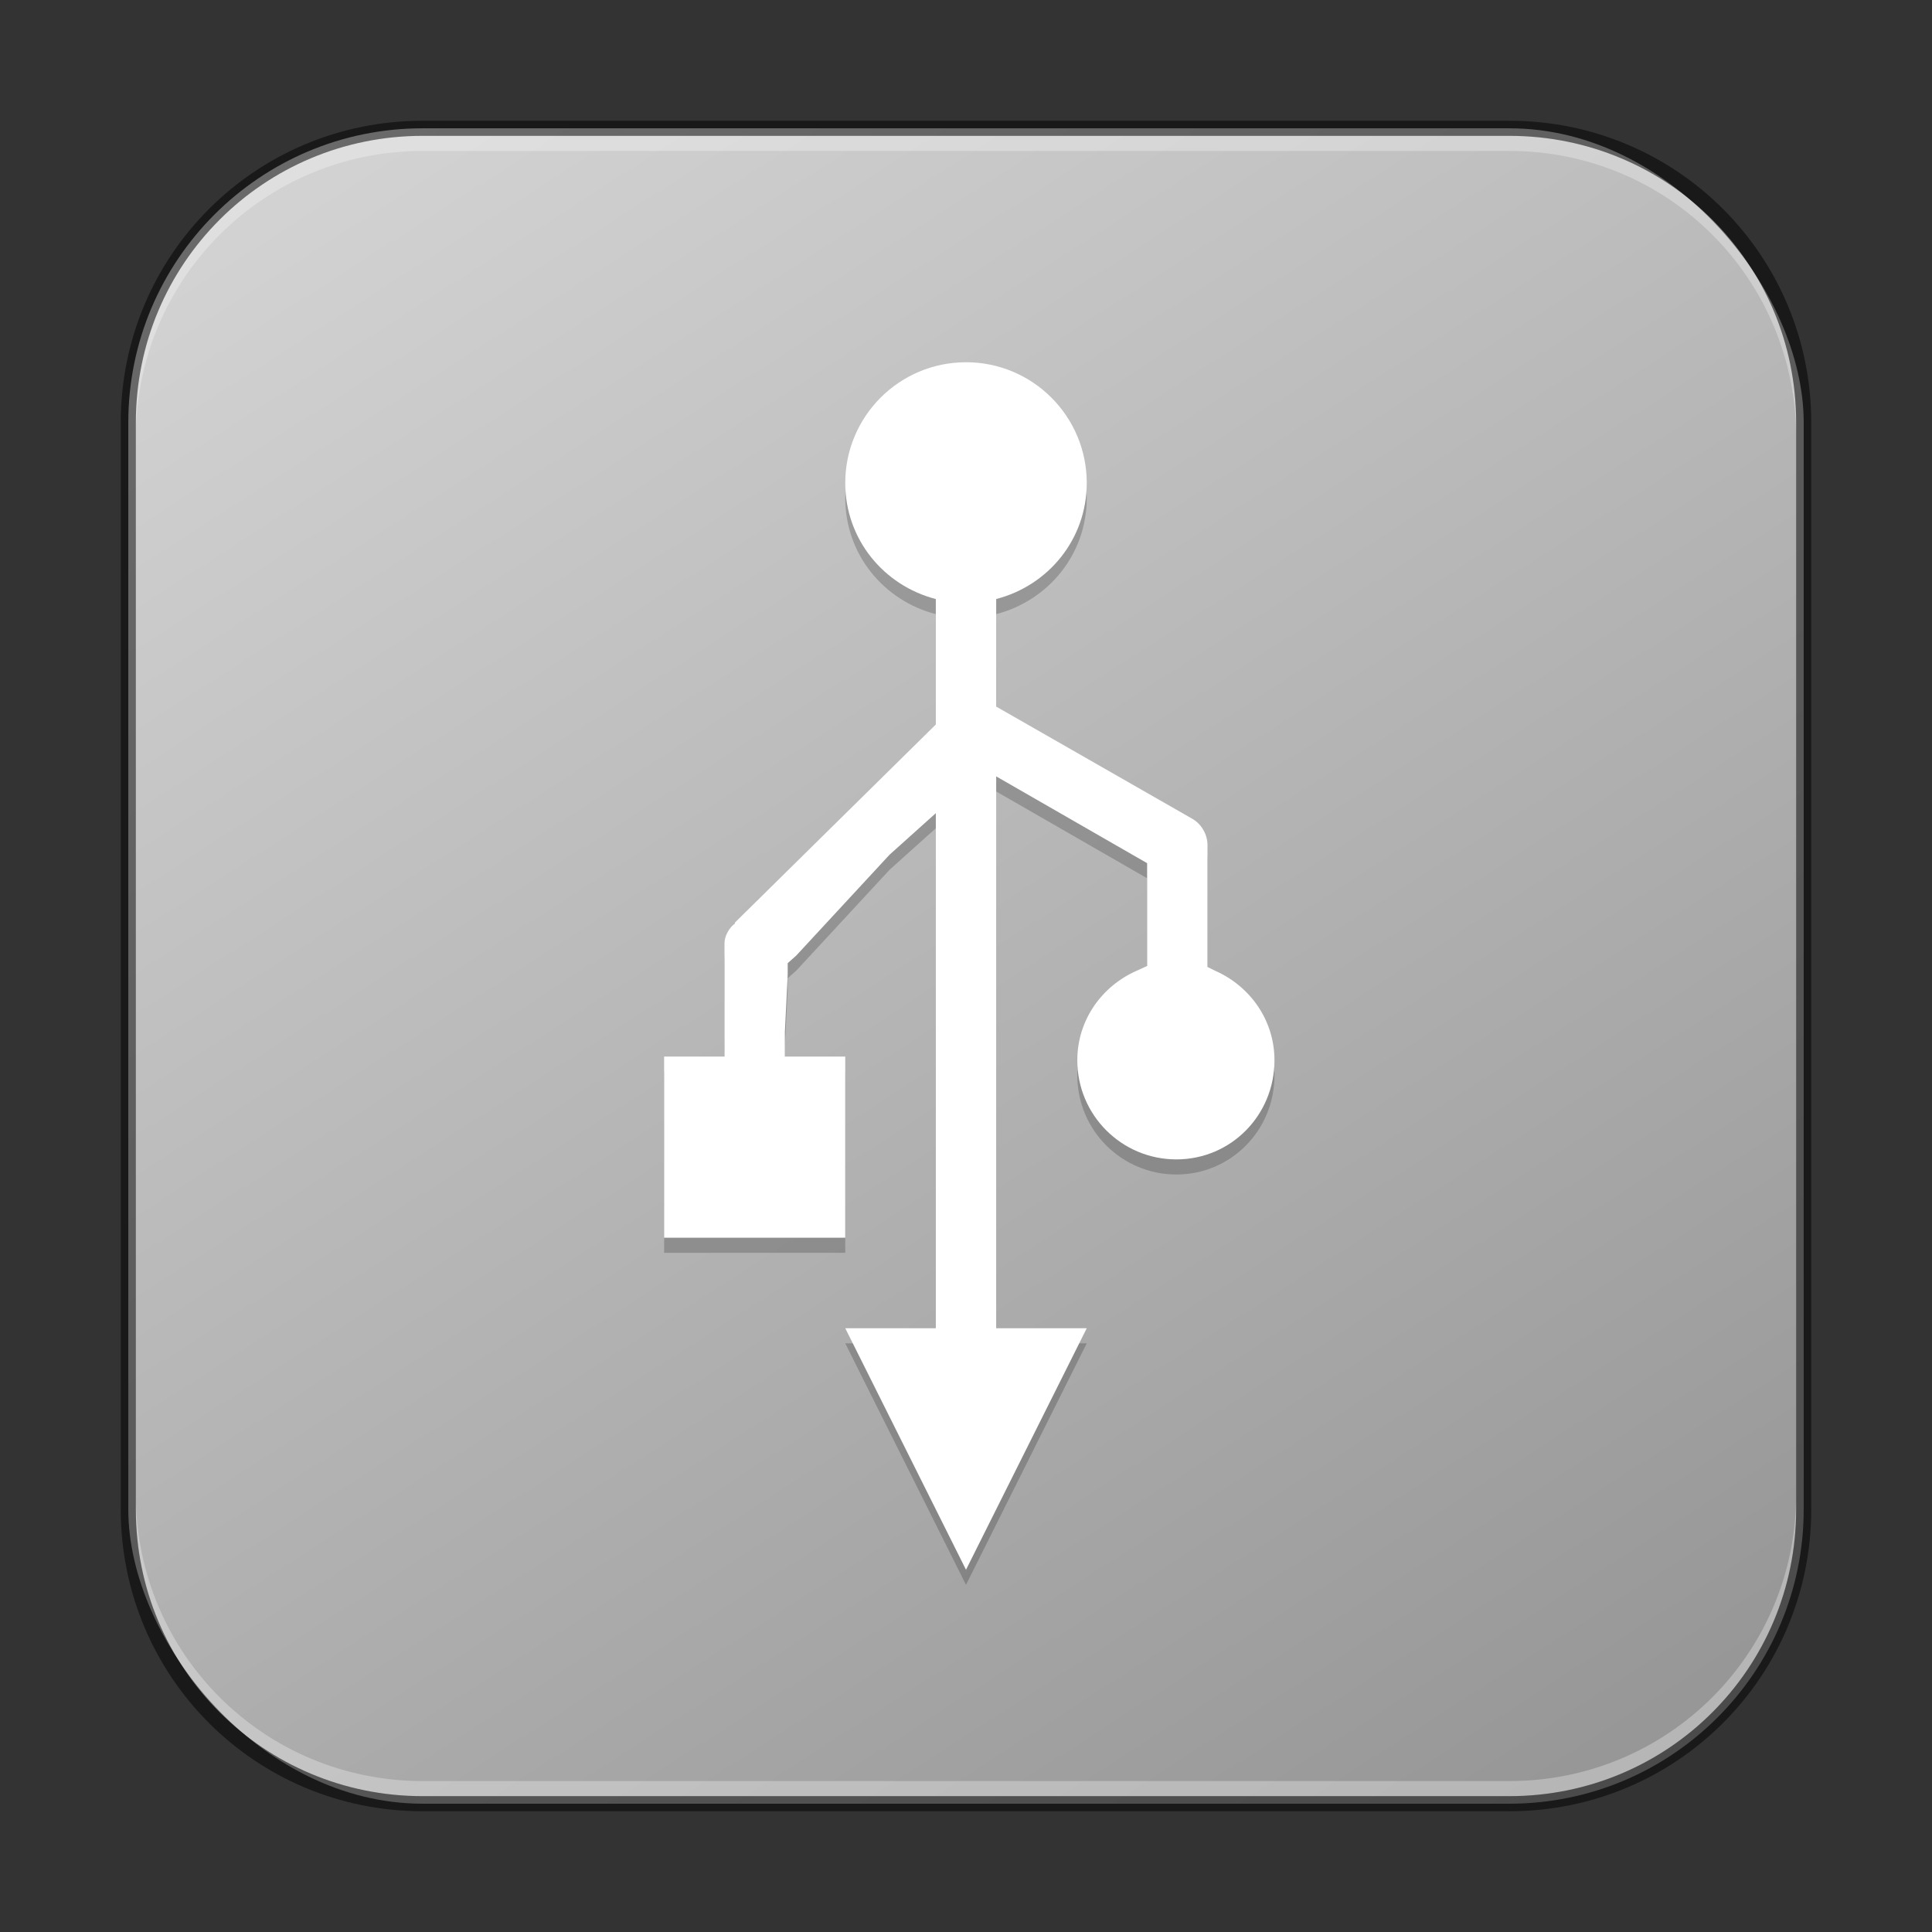 <?xml version="1.0" encoding="UTF-8" standalone="no"?>
<!-- Created with Inkscape (http://www.inkscape.org/) -->

<svg
   width="128"
   height="128"
   viewBox="0 0 128 128"
   version="1.1"
   id="svg5"
   sodipodi:docname="usb-creator.svg"
   inkscape:version="1.2 (dc2aedaf03, 2022-05-15)"
   xmlns:inkscape="http://www.inkscape.org/namespaces/inkscape"
   xmlns:sodipodi="http://sodipodi.sourceforge.net/DTD/sodipodi-0.dtd"
   xmlns:xlink="http://www.w3.org/1999/xlink"
   xmlns="http://www.w3.org/2000/svg"
   xmlns:svg="http://www.w3.org/2000/svg">
  <rect x="0" y="0" width="128" height="128" fill="#333333" stroke="none"/>
  <sodipodi:namedview
     id="namedview7"
     pagecolor="#ffffff"
     bordercolor="#666666"
     borderopacity="1.0"
     inkscape:showpageshadow="2"
     inkscape:pageopacity="0.0"
     inkscape:pagecheckerboard="0"
     inkscape:deskcolor="#d1d1d1"
     inkscape:document-units="px"
     showgrid="false"
     inkscape:zoom="4.4967572"
     inkscape:cx="31.244738"
     inkscape:cy="66.49236"
     inkscape:window-width="1920"
     inkscape:window-height="991"
     inkscape:window-x="0"
     inkscape:window-y="0"
     inkscape:window-maximized="1"
     inkscape:current-layer="svg5" />
  <defs
     id="defs2">
    <linearGradient
       inkscape:collect="always"
       xlink:href="#linearGradient2739"
       id="linearGradient3525"
       x1="96"
       y1="116"
       x2="24"
       y2="4"
       gradientUnits="userSpaceOnUse"
       gradientTransform="translate(4,4)" />
    <linearGradient
       inkscape:collect="always"
       id="linearGradient2739">
      <stop
         style="stop-color:#979797;stop-opacity:1;"
         offset="0"
         id="stop2735" />
      <stop
         style="stop-color:#d2d2d2;stop-opacity:1;"
         offset="1"
         id="stop2737" />
    </linearGradient>
  </defs>
  <rect
     style="fill:url(#linearGradient3525);fill-opacity:1.0;stroke:none"
     id="rect184"
     width="111"
     height="111"
     x="8.5"
     y="8.5"
     ry="19.5" />
  <path
     d="m 64,25 c -4.418,0 -8,3.582 -8,8 0,3.726 2.551,6.798 6,7.688 v 2.313 6 l -13.25,13.063 -0.062,0.062 v 0.062 c -0.385,0.284 -0.691,0.834 -0.688,1.313 v 5.5 2 H 47.25 44 v 12 H 56 V 71 H 53.625 52 V 69.375 l 0.187,-3.813 v -0.75 l 0.563,-0.5 6.188,-6.688 3.063,-2.75 v 3.5 29 1.625 H 56 l 8,16 8,-16 H 67.625 66 V 87.375 65 53.437 52.437 l 10,5.75 v 6.812 l -0.688,0.313 c -2.305,1.015 -3.938,3.258 -3.938,5.938 0,3.626 2.936,6.563 6.563,6.563 3.626,0 6.5,-2.936 6.5,-6.563 0,-2.68 -1.632,-4.923 -3.938,-5.938 l -0.5,-0.25 v -8.062 c 0.006,-0.704 -0.39,-1.398 -1,-1.75 L 66,47.813 v -0.688 -4.125 -2.313 c 3.449,-0.889 6,-3.961 6,-7.688 0,-4.418 -3.582,-8 -8,-8 z"
     style="color:#bebebe;display:inline;overflow:visible;visibility:visible;opacity:0.2;fill:#000000;fill-opacity:1;fill-rule:nonzero;stroke:none;stroke-width:2;marker:none;enable-background:accumulate"
     id="path2575" />
  <path
     d="m 64,24 c -4.418,0 -8,3.582 -8,8 0,3.726 2.551,6.798 6,7.688 v 2.313 6 l -13.25,13.063 -0.062,0.062 v 0.062 c -0.385,0.284 -0.691,0.834 -0.688,1.313 v 5.5 2 H 47.25 44 v 12 H 56 V 70 H 53.625 52 V 68.375 l 0.187,-3.813 v -0.75 l 0.563,-0.5 6.188,-6.688 3.063,-2.75 v 3.5 29 1.625 H 56 L 64,104 72,88 H 67.625 66 V 86.375 64 52.437 51.437 l 10,5.75 v 6.812 l -0.688,0.313 c -2.305,1.015 -3.938,3.258 -3.938,5.938 0,3.626 2.936,6.563 6.563,6.563 3.626,0 6.5,-2.936 6.5,-6.563 0,-2.68 -1.632,-4.923 -3.938,-5.938 l -0.5,-0.25 v -8.062 c 0.006,-0.704 -0.39,-1.398 -1,-1.75 L 66,46.813 v -0.688 -4.125 -2.313 c 3.449,-0.889 6,-3.961 6,-7.688 0,-4.418 -3.582,-8 -8,-8 z"
     style="color:#bebebe;display:inline;overflow:visible;visibility:visible;fill:#ffffff;fill-opacity:1;fill-rule:nonzero;stroke:none;stroke-width:2;marker:none;enable-background:accumulate"
     id="path1056"
     sodipodi:nodetypes="sscccccccccccccccccccccccccccccccccccccsssccccccccss" />
  <path
     id="rect441"
     style="opacity:0.3;fill:#ffffff"
     d="M 28,9 C 17.474,9 9,17.474 9,28 v 1 C 9,18.474 17.474,10 28,10 h 72 c 10.526,0 19,8.474 19,19 V 28 C 119,17.474 110.526,9 100,9 Z" />
  <path
     id="rect443"
     style="opacity:0.3;fill:#ffffff"
     d="m 9,99 v 1 c 0,10.526 8.474,19 19,19 h 72 c 10.526,0 19,-8.474 19,-19 v -1 c 0,10.526 -8.474,19 -19,19 H 28 C 17.474,118 9,109.526 9,99 Z" />
  <path
     id="rect899"
     style="fill:#000000;stroke:none;stroke-width:2;opacity:0.5"
     d="M 28,8 C 16.92,8 8,16.92 8,28 v 72 c 0,11.08 8.92,20 20,20 h 72 c 11.08,0 20,-8.92 20,-20 V 28 C 120,16.92 111.08,8 100,8 Z m 0,1 h 72 c 10.526,0 19,8.474 19,19 v 72 c 0,10.526 -8.474,19 -19,19 H 28 C 17.474,119 9,110.526 9,100 V 28 C 9,17.474 17.474,9 28,9 Z" />
</svg>
